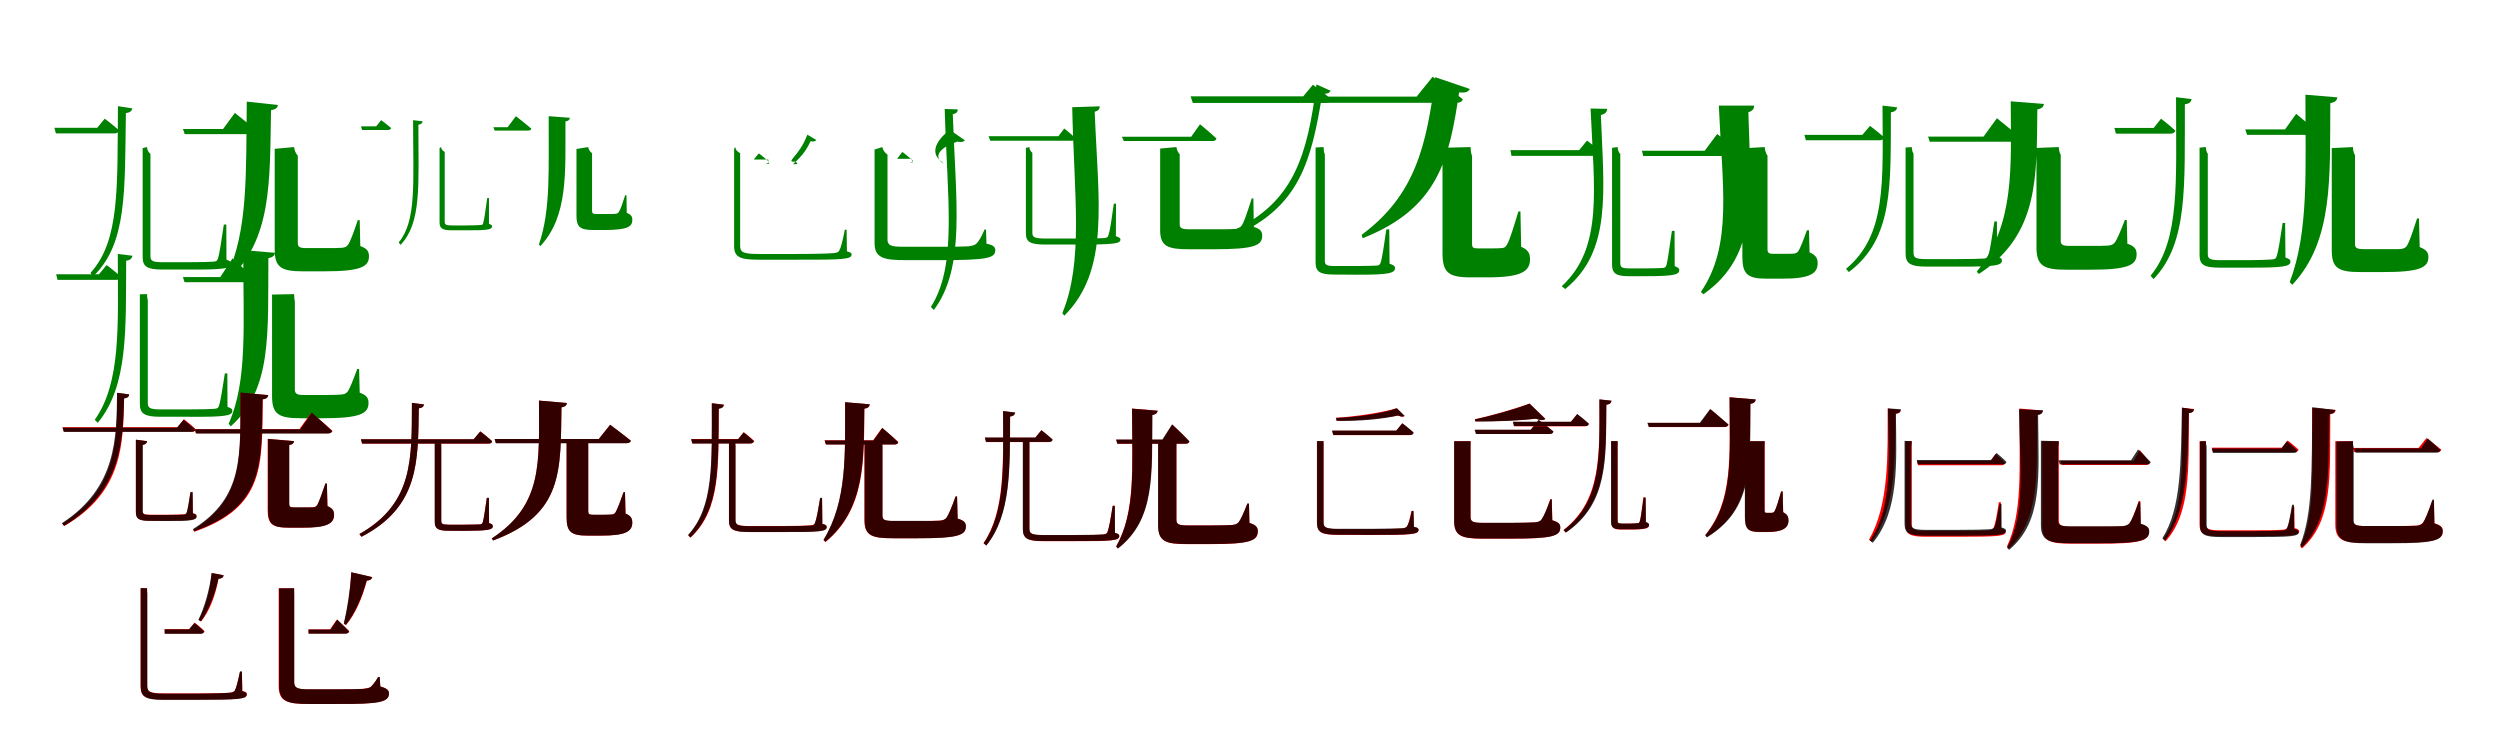 <?xml version="1.0" encoding="UTF-8"?>
<svg width="1700" height="500" xmlns="http://www.w3.org/2000/svg">
<rect width="100%" height="100%" fill="white"/>
<g fill="green" transform="translate(100 100) scale(0.1 -0.1)"><path d="M0.0 0.0 -30.0 -7.0V-748.0C-30.0 -812.0 -1.0 -833.0 104.0 -833.0H286.0C531.0 -834.0 573.0 -825.0 573.0 -792.0C573.0 -781.0 566.0 -775.0 540.0 -766.0L539.0 -527.0H522.0C506.0 -635.0 492.0 -730.0 482.0 -757.0C478.0 -772.0 473.0 -777.0 454.0 -779.0C429.0 -781.0 369.0 -783.0 281.0 -783.0H108.0C33.0 -783.0 23.0 -773.0 23.0 -739.0V-47.0C8.0 -34.0 1.0 -20.0 0.0 0.0ZM-100.0 263.0 -198.0 278.0C-203.0 -275.0 -184.0 -635.0 -385.0 -856.0L-366.0 -879.0C-135.0 -657.0 -152.0 -299.0 -144.0 231.0C-114.0 235.0 -104.0 246.0 -100.0 263.0ZM-288.0 193.0 -339.0 131.0H-630.0L-620.0 93.0H-223.0C-207.0 93.0 -194.0 99.0 -190.0 113.0C-228.0 148.0 -288.0 193.0 -288.0 193.0Z"/></g>
<g fill="green" transform="translate(200 100) scale(0.1 -0.1)"><path d="M0.0 0.0 -132.0 -12.0V-698.0C-132.0 -818.0 -87.0 -845.0 58.0 -845.0H203.0C453.0 -845.0 509.0 -814.0 509.0 -743.0C509.0 -710.0 497.0 -690.0 450.0 -673.0L446.0 -497.0H433.0C405.0 -579.0 383.0 -642.0 366.0 -665.0C356.0 -679.0 344.0 -683.0 325.0 -685.0C303.0 -687.0 265.0 -687.0 218.0 -687.0H84.0C36.0 -687.0 25.0 -679.0 25.0 -651.0V-58.0C8.0 -41.0 1.0 -15.0 0.0 0.0ZM-110.0 286.0 -322.0 309.0C-328.0 -175.0 -311.0 -566.0 -460.0 -882.0L-446.0 -900.0C-149.0 -630.0 -166.0 -232.0 -157.0 251.0C-127.0 255.0 -113.0 266.0 -110.0 286.0ZM-403.0 232.0 -483.0 123.0H-756.0L-744.0 88.0H-287.0C-269.0 88.0 -256.0 94.0 -253.0 108.0C-308.0 158.0 -403.0 232.0 -403.0 232.0Z"/></g>
<g fill="green" transform="translate(300 100) scale(0.1 -0.1)"><path d="M0.0 0.0 -11.0 -7.0V-512.0C-11.0 -552.0 7.0 -566.0 70.0 -566.0H176.0C321.0 -567.0 346.0 -560.0 346.0 -539.0C346.0 -532.0 342.0 -528.0 325.0 -522.0V-347.0H313.0C302.0 -424.0 293.0 -496.0 286.0 -515.0C284.0 -526.0 281.0 -529.0 270.0 -530.0C255.0 -531.0 221.0 -533.0 171.0 -533.0H74.0C30.0 -533.0 24.0 -527.0 24.0 -505.0V-33.0C8.0 -24.0 1.0 -14.0 0.0 0.0ZM-126.0 175.0 -191.0 183.0C-191.0 -246.0 -166.0 -500.0 -289.0 -649.0L-276.0 -665.0C-132.0 -513.0 -155.0 -260.0 -155.0 152.0C-134.0 155.0 -128.0 163.0 -126.0 175.0ZM-408.0 183.0 -442.0 141.0H-545.0L-538.0 116.0H-363.0C-352.0 116.0 -343.0 120.0 -340.0 129.0C-367.0 153.0 -408.0 183.0 -408.0 183.0Z"/></g>
<g fill="green" transform="translate(400 100) scale(0.1 -0.1)"><path d="M0.0 0.0 -80.0 -13.0V-467.0C-80.0 -545.0 -54.0 -564.0 36.0 -564.0H118.0C266.0 -563.0 300.0 -542.0 300.0 -495.0C300.0 -473.0 292.0 -459.0 262.0 -448.0L260.0 -328.0H251.0C234.0 -382.0 219.0 -426.0 208.0 -441.0C202.0 -451.0 195.0 -453.0 184.0 -454.0C171.0 -456.0 152.0 -455.0 128.0 -455.0H57.0C32.0 -455.0 26.0 -451.0 26.0 -434.0V-42.0C8.0 -29.0 1.0 -10.0 0.0 0.0ZM-125.0 199.0 -269.0 210.0C-271.0 -138.0 -253.0 -425.0 -335.0 -661.0L-326.0 -674.0C-135.0 -469.0 -156.0 -173.0 -155.0 174.0C-135.0 177.0 -126.0 185.0 -125.0 199.0ZM-492.0 210.0 -548.0 135.0H-645.0L-636.0 112.0H-409.0C-397.0 112.0 -389.0 116.0 -387.0 125.0C-426.0 159.0 -492.0 210.0 -492.0 210.0Z"/></g>
<g fill="green" transform="translate(500 100) scale(0.1 -0.1)"><path d="M0.0 0.0 -8.0 -10.0V-672.0C-8.0 -748.0 30.0 -766.0 159.0 -766.0H416.0C739.0 -767.0 791.0 -763.0 791.0 -730.0C791.0 -720.0 783.0 -716.0 759.0 -709.0L757.0 -562.0H745.0C729.0 -642.0 718.0 -685.0 707.0 -704.0C702.0 -713.0 695.0 -718.0 672.0 -721.0C636.0 -724.0 546.0 -727.0 415.0 -727.0H157.0C48.0 -727.0 33.0 -713.0 33.0 -670.0V-42.0C11.0 -28.0 1.0 -18.0 0.0 0.0ZM551.0 48.0 490.0 84.0C432.0 -71.0 331.0 -104.0 412.0 -99.0L423.0 -115.0C348.0 -125.0 446.0 -105.0 512.0 40.0C532.0 35.0 544.0 38.0 551.0 48.0ZM160.0 -43.0 125.0 -85.0H224.0L228.0 -115.0H202.0C215.0 -115.0 224.0 -110.0 228.0 -99.0C201.0 -74.0 160.0 -43.0 160.0 -43.0Z"/></g>
<g fill="green" transform="translate(600 100) scale(0.1 -0.1)"><path d="M0.0 0.0 -53.0 -17.0V-652.0C-53.0 -756.0 12.0 -769.0 160.0 -769.0H382.0C716.0 -769.0 768.0 -756.0 768.0 -700.0C768.0 -679.0 753.0 -666.0 708.0 -657.0L705.0 -561.0H695.0C670.0 -619.0 653.0 -644.0 638.0 -658.0C628.0 -667.0 611.0 -671.0 587.0 -675.0C552.0 -677.0 478.0 -678.0 386.0 -678.0H141.0C56.0 -678.0 35.0 -668.0 35.0 -628.0V-51.0C11.0 -35.0 2.0 -13.0 0.0 0.0ZM561.0 46.0 458.0 117.0C407.0 78.0 298.0 -26.0 406.0 -102.0L417.0 -114.0C319.0 -50.0 441.0 17.0 511.0 37.0C536.0 31.0 553.0 35.0 561.0 46.0ZM136.0 -33.0 100.0 -80.0H199.0L205.0 -107.0H184.0C197.0 -107.0 205.0 -103.0 207.0 -92.0C181.0 -67.0 136.0 -33.0 136.0 -33.0Z"/></g>
<g fill="green" transform="translate(700 100) scale(0.1 -0.1)"><path d="M0.0 0.0 -24.0 -6.0V-585.0C-24.0 -647.0 6.0 -663.0 112.0 -663.0H315.0C578.0 -663.0 619.0 -658.0 619.0 -628.0C619.0 -619.0 611.0 -614.0 588.0 -606.0L589.0 -385.0H574.0C559.0 -492.0 548.0 -569.0 538.0 -596.0C535.0 -611.0 530.0 -617.0 508.0 -619.0C480.0 -621.0 411.0 -622.0 311.0 -622.0H113.0C31.0 -622.0 20.0 -613.0 20.0 -581.0V-39.0C7.0 -28.0 1.0 -17.0 0.0 0.0ZM-487.0 256.0 -576.0 259.0C-559.0 -359.0 -489.0 -803.0 -670.0 -1087.0L-650.0 -1108.0C-433.0 -819.0 -501.0 -370.0 -521.0 223.0C-494.0 229.0 -488.0 240.0 -487.0 256.0ZM237.0 126.0 197.0 74.0H-278.0L-266.0 43.0H289.0C302.0 43.0 312.0 47.0 315.0 59.0C285.0 88.0 237.0 126.0 237.0 126.0Z"/></g>
<g fill="green" transform="translate(800 100) scale(0.1 -0.1)"><path d="M0.0 0.0 -111.0 -10.0V-565.0C-111.0 -677.0 -57.0 -695.0 87.0 -695.0H255.0C530.0 -695.0 583.0 -669.0 583.0 -603.0C583.0 -573.0 571.0 -557.0 526.0 -543.0L523.0 -349.0H512.0C480.0 -448.0 461.0 -507.0 444.0 -533.0C435.0 -548.0 424.0 -555.0 400.0 -557.0C372.0 -559.0 326.0 -559.0 266.0 -559.0H92.0C35.0 -559.0 22.0 -552.0 22.0 -524.0V-48.0C7.0 -35.0 1.0 -12.0 0.0 0.0ZM-522.0 277.0 -709.0 271.0C-696.0 -340.0 -631.0 -778.0 -776.0 -1129.0L-763.0 -1147.0C-452.0 -837.0 -532.0 -374.0 -556.0 240.0C-531.0 247.0 -522.0 258.0 -522.0 277.0ZM160.0 155.0 100.0 70.0H-371.0L-358.0 41.0H245.0C259.0 41.0 269.0 46.0 272.0 58.0C231.0 97.0 160.0 155.0 160.0 155.0Z"/></g>
<g fill="green" transform="translate(900 100) scale(0.1 -0.1)"><path d="M0.0 0.0 -54.0 -3.0V-784.0C-54.0 -845.0 -29.0 -867.0 71.0 -867.0L226.0 -868.0C445.0 -869.0 486.0 -857.0 486.0 -823.0C486.0 -810.0 478.0 -803.0 449.0 -793.0L447.0 -560.0H427.0C413.0 -657.0 398.0 -762.0 388.0 -786.0C383.0 -801.0 377.0 -805.0 361.0 -806.0C342.0 -807.0 289.0 -809.0 220.0 -809.0H78.0C16.0 -809.0 9.0 -800.0 9.0 -771.0V-50.0C3.0 -37.0 1.0 -22.0 0.0 0.0ZM48.0 383.0 -48.0 426.0C-110.0 -53.0 -198.0 -377.0 -625.0 -573.0L-613.0 -606.0C-160.0 -411.0 -82.0 -91.0 -8.0 363.0C24.0 361.0 41.0 367.0 48.0 383.0ZM-72.0 424.0 -138.0 345.0H-904.0L-889.0 300.0H14.0C34.0 300.0 49.0 307.0 53.0 324.0C5.0 367.0 -72.0 424.0 -72.0 424.0Z"/></g>
<g fill="green" transform="translate(1000 100) scale(0.1 -0.1)"><path d="M0.0 0.0 -191.0 -5.0V-717.0C-191.0 -849.0 -156.0 -886.0 -3.0 -886.0H117.0C343.0 -886.0 404.0 -846.0 404.0 -764.0C404.0 -725.0 394.0 -700.0 344.0 -678.0L339.0 -438.0H325.0C293.0 -543.0 267.0 -632.0 247.0 -664.0C237.0 -682.0 228.0 -686.0 211.0 -687.0C193.0 -689.0 169.0 -689.0 139.0 -689.0H49.0C16.0 -689.0 10.0 -682.0 10.0 -659.0V-61.0C3.0 -44.0 0.0 -17.0 0.0 0.0ZM-5.0 395.0 -240.0 475.0C-299.0 11.0 -376.0 -327.0 -741.0 -597.0L-734.0 -620.0C-220.0 -417.0 -145.0 -84.0 -78.0 372.0C-39.0 367.0 -15.0 374.0 -5.0 395.0ZM-258.0 478.0 -367.0 343.0H-1048.0L-1031.0 301.0H-95.0C-73.0 301.0 -57.0 309.0 -53.0 325.0C-130.0 388.0 -258.0 478.0 -258.0 478.0Z"/></g>
<g fill="green" transform="translate(1100 100) scale(0.1 -0.1)"><path d="M0.0 0.0 -38.0 -5.0V-799.0C-38.0 -856.0 -14.0 -878.0 72.0 -878.0H198.0C383.0 -878.0 419.0 -867.0 419.0 -837.0C419.0 -826.0 413.0 -819.0 388.0 -810.0L387.0 -570.0H369.0C354.0 -671.0 340.0 -777.0 332.0 -802.0C327.0 -817.0 322.0 -820.0 309.0 -822.0C292.0 -823.0 253.0 -825.0 193.0 -825.0H79.0C25.0 -825.0 18.0 -816.0 18.0 -786.0V-47.0C6.0 -35.0 1.0 -20.0 0.0 0.0ZM-71.0 260.0 -184.0 262.0C-161.0 -285.0 -96.0 -685.0 -380.0 -946.0L-357.0 -966.0C-39.0 -708.0 -94.0 -308.0 -114.0 218.0C-82.0 225.0 -73.0 240.0 -71.0 260.0ZM-208.0 44.0 -262.0 -21.0H-729.0L-722.0 -60.0H-140.0C-124.0 -60.0 -110.0 -54.0 -107.0 -39.0C-146.0 -3.0 -208.0 44.0 -208.0 44.0Z"/></g>
<g fill="green" transform="translate(1200 100) scale(0.1 -0.1)"><path d="M0.0 0.0 -152.0 -9.0V-744.0C-152.0 -862.0 -119.0 -895.0 11.0 -895.0H112.0C305.0 -896.0 360.0 -861.0 360.0 -791.0C360.0 -757.0 350.0 -736.0 305.0 -716.0L301.0 -566.0H287.0C265.0 -628.0 241.0 -691.0 227.0 -710.0C217.0 -722.0 205.0 -724.0 192.0 -725.0C179.0 -726.0 157.0 -726.0 132.0 -726.0H58.0C26.0 -726.0 19.0 -718.0 19.0 -693.0V-58.0C6.0 -42.0 1.0 -16.0 0.0 0.0ZM-72.0 282.0H-312.0C-289.0 -263.0 -216.0 -668.0 -434.0 -985.0L-417.0 -1001.0C-34.0 -732.0 -97.0 -318.0 -111.0 237.0C-83.0 245.0 -72.0 260.0 -72.0 282.0ZM-323.0 89.0 -408.0 -25.0H-835.0L-826.0 -61.0H-201.0C-182.0 -61.0 -169.0 -54.0 -165.0 -40.0C-224.0 11.0 -323.0 89.0 -323.0 89.0Z"/></g>
<g fill="green" transform="translate(1300 100) scale(0.1 -0.1)"><path d="M0.0 0.0 -42.0 -3.0V-724.0C-42.0 -791.0 -11.0 -813.0 102.0 -813.0H303.0C569.0 -814.0 613.0 -806.0 613.0 -771.0C613.0 -759.0 607.0 -753.0 580.0 -745.0L579.0 -506.0H562.0C545.0 -617.0 531.0 -707.0 521.0 -736.0C517.0 -750.0 512.0 -756.0 492.0 -758.0C463.0 -760.0 396.0 -762.0 298.0 -762.0H105.0C22.0 -762.0 12.0 -752.0 12.0 -716.0V-45.0C4.0 -33.0 1.0 -19.0 0.0 0.0ZM-99.0 270.0 -199.0 282.0C-197.0 -239.0 -171.0 -599.0 -447.0 -828.0L-428.0 -850.0C-124.0 -622.0 -144.0 -262.0 -142.0 236.0C-112.0 241.0 -102.0 253.0 -99.0 270.0ZM-284.0 144.0 -336.0 83.0H-730.0L-720.0 46.0H-221.0C-204.0 46.0 -191.0 52.0 -188.0 66.0C-225.0 100.0 -284.0 144.0 -284.0 144.0Z"/></g>
<g fill="green" transform="translate(1400 100) scale(0.1 -0.1)"><path d="M0.0 0.0 -152.0 -6.0V-682.0C-152.0 -808.0 -102.0 -834.0 51.0 -834.0H205.0C468.0 -835.0 529.0 -804.0 529.0 -729.0C529.0 -695.0 516.0 -674.0 466.0 -657.0L462.0 -496.0H449.0C420.0 -572.0 396.0 -629.0 379.0 -651.0C368.0 -664.0 354.0 -668.0 335.0 -670.0C311.0 -672.0 269.0 -672.0 221.0 -672.0H75.0C25.0 -672.0 13.0 -664.0 13.0 -635.0V-53.0C4.0 -38.0 0.0 -15.0 0.0 0.0ZM-102.0 293.0 -327.0 311.0C-326.0 -134.0 -296.0 -523.0 -558.0 -847.0L-544.0 -863.0C-130.0 -595.0 -152.0 -192.0 -146.0 256.0C-117.0 261.0 -103.0 273.0 -102.0 293.0ZM-421.0 196.0 -512.0 71.0H-889.0L-878.0 36.0H-288.0C-270.0 36.0 -256.0 42.0 -254.0 56.0C-315.0 112.0 -421.0 196.0 -421.0 196.0Z"/></g>
<g fill="green" transform="translate(1500 100) scale(0.1 -0.1)"><path d="M0.0 0.0 -43.0 -4.0V-734.0C-43.0 -799.0 -15.0 -820.0 94.0 -820.0H281.0C531.0 -821.0 575.0 -812.0 575.0 -778.0C575.0 -767.0 568.0 -760.0 541.0 -751.0L539.0 -516.0H522.0C506.0 -621.0 492.0 -716.0 481.0 -742.0C477.0 -757.0 472.0 -762.0 453.0 -764.0C427.0 -766.0 365.0 -769.0 276.0 -769.0H98.0C22.0 -769.0 13.0 -758.0 13.0 -725.0V-46.0C4.0 -34.0 1.0 -20.0 0.0 0.0ZM-97.0 326.0 -203.0 339.0C-203.0 -240.0 -175.0 -629.0 -376.0 -875.0L-356.0 -898.0C-120.0 -652.0 -145.0 -265.0 -143.0 291.0C-111.0 295.0 -101.0 307.0 -97.0 326.0ZM-305.0 193.0 -355.0 130.0H-622.0L-612.0 91.0H-242.0C-225.0 91.0 -212.0 97.0 -208.0 112.0C-245.0 147.0 -305.0 193.0 -305.0 193.0Z"/></g>
<g fill="green" transform="translate(1600 100) scale(0.1 -0.1)"><path d="M0.0 0.0 -144.0 -7.0V-703.0C-144.0 -822.0 -100.0 -850.0 48.0 -850.0H199.0C454.0 -851.0 513.0 -819.0 513.0 -749.0C513.0 -717.0 500.0 -698.0 454.0 -680.0L449.0 -485.0H436.0C407.0 -575.0 384.0 -645.0 367.0 -671.0C357.0 -686.0 346.0 -690.0 326.0 -693.0C304.0 -695.0 264.0 -694.0 213.0 -694.0H76.0C25.0 -694.0 14.0 -686.0 14.0 -658.0V-55.0C4.0 -40.0 0.0 -16.0 0.0 0.0ZM-106.0 338.0 -323.0 356.0C-324.0 -149.0 -298.0 -574.0 -430.0 -918.0L-413.0 -937.0C-131.0 -638.0 -157.0 -204.0 -154.0 299.0C-122.0 304.0 -109.0 316.0 -106.0 338.0ZM-386.0 226.0 -462.0 120.0H-732.0L-720.0 83.0H-280.0C-262.0 83.0 -248.0 90.0 -245.0 104.0C-297.0 153.0 -386.0 226.0 -386.0 226.0Z"/></g>
<g fill="green" transform="translate(100 200) scale(0.1 -0.1)"><path d="M0.0 0.0 -49.0 -1.0V-746.0C-49.0 -813.0 -18.0 -834.0 91.0 -834.0H282.0C535.0 -836.0 580.0 -827.0 580.0 -793.0C580.0 -782.0 573.0 -775.0 547.0 -767.0L546.0 -539.0H529.0C513.0 -645.0 499.0 -732.0 489.0 -759.0C485.0 -772.0 480.0 -778.0 459.0 -780.0C433.0 -782.0 370.0 -784.0 277.0 -784.0H94.0C16.0 -784.0 5.0 -773.0 5.0 -738.0V-43.0C2.0 -33.0 0.0 -19.0 0.0 0.0ZM-99.0 261.0 -199.0 273.0C-198.0 -215.0 -176.0 -601.0 -356.0 -855.0L-335.0 -875.0C-127.0 -623.0 -145.0 -237.0 -142.0 227.0C-112.0 231.0 -103.0 244.0 -99.0 261.0ZM-275.0 198.0 -327.0 135.0H-618.0L-609.0 97.0H-209.0C-193.0 97.0 -180.0 103.0 -177.0 117.0C-214.0 152.0 -275.0 198.0 -275.0 198.0Z"/></g>
<g fill="green" transform="translate(200 200) scale(0.1 -0.1)"><path d="M0.0 0.0 -150.0 -3.0V-695.0C-150.0 -817.0 -104.0 -844.0 44.0 -844.0H193.0C446.0 -844.0 506.0 -814.0 506.0 -740.0C506.0 -708.0 495.0 -688.0 446.0 -670.0L442.0 -509.0H429.0C401.0 -585.0 379.0 -643.0 363.0 -664.0C351.0 -678.0 339.0 -681.0 319.0 -683.0C297.0 -685.0 257.0 -686.0 209.0 -686.0H68.0C18.0 -686.0 5.0 -677.0 5.0 -648.0V-51.0C2.0 -37.0 0.0 -16.0 0.0 0.0ZM-130.0 281.0 -346.0 299.0C-346.0 -212.0 -315.0 -587.0 -445.0 -882.0L-431.0 -899.0C-148.0 -647.0 -179.0 -269.0 -175.0 245.0C-147.0 249.0 -133.0 261.0 -130.0 281.0ZM-419.0 243.0 -502.0 116.0H-756.0L-745.0 81.0H-302.0C-284.0 81.0 -271.0 87.0 -268.0 101.0C-321.0 156.0 -419.0 243.0 -419.0 243.0Z"/></g>
<g fill="red" transform="translate(100 300) scale(0.1 -0.1)"><path d="M0.0 0.0 -76.0 10.0V-481.0C-76.0 -526.0 -58.0 -541.0 18.0 -541.0H139.0C306.0 -541.0 337.0 -534.0 337.0 -510.0C337.0 -500.0 332.0 -494.0 312.0 -490.0L309.0 -350.0H295.0C287.0 -410.0 276.0 -470.0 270.0 -485.0C266.0 -493.0 262.0 -496.0 250.0 -497.0C234.0 -499.0 193.0 -500.0 137.0 -500.0H21.0C-26.0 -500.0 -32.0 -492.0 -32.0 -473.0V-25.0C-11.0 -22.0 -1.0 -12.0 0.0 0.0ZM-121.0 318.0 -203.0 328.0C-204.0 10.0 -198.0 -321.0 -577.0 -560.0L-563.0 -577.0C-160.0 -344.0 -163.0 -10.0 -156.0 291.0C-132.0 295.0 -123.0 304.0 -121.0 318.0ZM251.0 149.0 206.0 95.0H-575.0L-566.0 65.0H306.0C320.0 65.0 329.0 70.0 331.0 81.0C301.0 111.0 251.0 149.0 251.0 149.0Z"/></g>
<g fill="black" opacity=".8" transform="translate(100 300) scale(0.1 -0.1)"><path d="M0.0 0.0 -76.0 10.0V-482.0C-76.0 -528.0 -57.0 -542.0 19.0 -542.0L140.0 -543.0C304.0 -544.0 336.0 -537.0 336.0 -512.0C336.0 -503.0 331.0 -496.0 311.0 -491.0L310.0 -345.0H295.0C285.0 -409.0 276.0 -470.0 269.0 -487.0C265.0 -495.0 261.0 -499.0 249.0 -500.0C232.0 -500.0 190.0 -502.0 136.0 -502.0H23.0C-25.0 -502.0 -29.0 -495.0 -29.0 -474.0V-26.0C-11.0 -23.0 0.0 -13.0 0.0 0.0ZM-122.0 318.0 -204.0 329.0C-208.0 22.0 -205.0 -314.0 -579.0 -558.0L-565.0 -576.0C-168.0 -337.0 -166.0 4.0 -156.0 291.0C-131.0 293.0 -123.0 303.0 -122.0 318.0ZM248.0 146.0 204.0 92.0H-575.0L-566.0 63.0H302.0C317.0 63.0 327.0 67.0 327.0 80.0C298.0 107.0 248.0 146.0 248.0 146.0Z"/></g>
<g fill="red" transform="translate(200 300) scale(0.1 -0.1)"><path d="M0.0 0.0 -180.0 16.0V-466.0C-180.0 -563.0 -151.0 -588.0 -37.0 -588.0H55.0C219.0 -588.0 272.0 -561.0 272.0 -501.0C272.0 -475.0 264.0 -458.0 227.0 -441.0L223.0 -289.0H213.0C190.0 -357.0 170.0 -413.0 157.0 -434.0C148.0 -446.0 141.0 -449.0 128.0 -449.0C115.0 -450.0 94.0 -451.0 72.0 -451.0H-1.0C-27.0 -451.0 -34.0 -445.0 -34.0 -427.0V-27.0C-11.0 -23.0 -2.0 -13.0 0.0 0.0ZM-175.0 313.0 -366.0 330.0C-366.0 -102.0 -334.0 -384.0 -687.0 -603.0L-679.0 -616.0C-193.0 -447.0 -219.0 -156.0 -213.0 284.0C-189.0 288.0 -178.0 297.0 -175.0 313.0ZM117.0 194.0 36.0 82.0H-677.0L-669.0 54.0H231.0C246.0 54.0 258.0 59.0 261.0 70.0C208.0 119.0 117.0 194.0 117.0 194.0Z"/></g>
<g fill="black" opacity=".8" transform="translate(200 300) scale(0.1 -0.1)"><path d="M0.0 0.0 -177.0 15.0V-467.0C-177.0 -563.0 -149.0 -588.0 -36.0 -588.0H56.0C220.0 -590.0 271.0 -562.0 271.0 -501.0C271.0 -475.0 264.0 -459.0 226.0 -441.0L223.0 -287.0H213.0C190.0 -355.0 169.0 -412.0 158.0 -434.0C148.0 -447.0 141.0 -449.0 128.0 -450.0C115.0 -451.0 95.0 -450.0 73.0 -450.0H-1.0C-26.0 -450.0 -33.0 -445.0 -33.0 -428.0V-26.0C-11.0 -23.0 -3.0 -13.0 0.0 0.0ZM-177.0 313.0 -365.0 331.0C-367.0 -99.0 -339.0 -380.0 -688.0 -598.0L-679.0 -612.0C-199.0 -443.0 -223.0 -153.0 -215.0 285.0C-192.0 286.0 -179.0 296.0 -177.0 313.0ZM120.0 194.0 42.0 81.0H-674.0L-665.0 52.0H231.0C245.0 52.0 256.0 59.0 258.0 69.0C208.0 117.0 120.0 194.0 120.0 194.0Z"/></g>
<g fill="red" transform="translate(300 300) scale(0.1 -0.1)"><path d="M0.0 0.0H-43.0V-549.0C-43.0 -593.0 -25.0 -609.0 48.0 -609.0H161.0C322.0 -609.0 351.0 -602.0 351.0 -578.0C351.0 -568.0 346.0 -563.0 326.0 -557.0L324.0 -386.0H310.0C300.0 -459.0 289.0 -533.0 283.0 -551.0C279.0 -562.0 275.0 -565.0 264.0 -566.0C249.0 -567.0 211.0 -568.0 158.0 -568.0H52.0C6.0 -568.0 0.0 -561.0 0.0 -540.0V-33.0C0.0 -25.0 0.0 -14.0 0.0 0.0ZM-117.0 250.0 -199.0 260.0C-200.0 -114.0 -186.0 -423.0 -556.0 -632.0L-542.0 -650.0C-147.0 -445.0 -158.0 -134.0 -152.0 223.0C-128.0 227.0 -119.0 236.0 -117.0 250.0ZM266.0 67.0 221.0 13.0H-546.0L-537.0 -17.0H321.0C335.0 -17.0 345.0 -12.0 347.0 -1.0C316.0 29.0 266.0 67.0 266.0 67.0Z"/></g>
<g fill="black" opacity=".8" transform="translate(300 300) scale(0.1 -0.1)"><path d="M0.0 0.0 -44.0 1.0V-548.0C-44.0 -593.0 -25.0 -609.0 48.0 -609.0L161.0 -610.0C322.0 -609.0 351.0 -602.0 351.0 -578.0C351.0 -569.0 346.0 -563.0 325.0 -557.0V-385.0H311.0C299.0 -459.0 290.0 -533.0 283.0 -551.0C279.0 -562.0 275.0 -565.0 264.0 -566.0C248.0 -566.0 210.0 -568.0 157.0 -568.0H53.0C5.0 -568.0 1.0 -561.0 1.0 -539.0V-33.0C-1.0 -25.0 1.0 -15.0 0.0 0.0ZM-118.0 250.0 -199.0 260.0C-201.0 -114.0 -186.0 -423.0 -556.0 -631.0L-542.0 -650.0C-147.0 -446.0 -158.0 -133.0 -152.0 224.0C-127.0 226.0 -118.0 236.0 -118.0 250.0ZM266.0 66.0 221.0 13.0H-546.0L-538.0 -16.0H321.0C335.0 -16.0 345.0 -12.0 346.0 -0.0C315.0 28.0 266.0 66.0 266.0 66.0Z"/></g>
<g fill="red" transform="translate(400 300) scale(0.1 -0.1)"><path d="M0.0 0.0H-147.0V-518.0C-147.0 -617.0 -117.0 -642.0 -4.0 -642.0H85.0C252.0 -642.0 300.0 -614.0 300.0 -554.0C300.0 -526.0 291.0 -508.0 254.0 -492.0L250.0 -347.0H240.0C218.0 -411.0 198.0 -465.0 185.0 -485.0C177.0 -496.0 168.0 -499.0 156.0 -499.0C143.0 -500.0 123.0 -501.0 102.0 -501.0H32.0C6.0 -501.0 0.0 -495.0 0.0 -476.0V-40.0C0.0 -30.0 0.0 -12.0 0.0 0.0ZM-145.0 259.0 -335.0 276.0C-335.0 -142.0 -306.0 -433.0 -656.0 -662.0L-647.0 -675.0C-166.0 -497.0 -189.0 -195.0 -182.0 230.0C-158.0 234.0 -147.0 243.0 -145.0 259.0ZM149.0 111.0 72.0 15.0H-636.0L-628.0 -13.0H261.0C276.0 -13.0 287.0 -8.0 290.0 3.0C237.0 47.0 149.0 111.0 149.0 111.0Z"/></g>
<g fill="black" opacity=".8" transform="translate(400 300) scale(0.1 -0.1)"><path d="M0.0 0.0H-147.0V-518.0C-147.0 -616.0 -117.0 -642.0 -5.0 -642.0H85.0C252.0 -643.0 299.0 -615.0 299.0 -554.0C299.0 -526.0 291.0 -508.0 253.0 -492.0L250.0 -347.0H240.0C218.0 -411.0 197.0 -465.0 185.0 -485.0C177.0 -496.0 168.0 -499.0 156.0 -499.0C142.0 -500.0 123.0 -500.0 102.0 -500.0H31.0C5.0 -500.0 0.0 -495.0 0.0 -476.0V-39.0C-1.0 -30.0 -0.0 -12.0 0.0 0.0ZM-146.0 260.0 -335.0 276.0C-335.0 -142.0 -305.0 -432.0 -656.0 -661.0L-647.0 -675.0C-165.0 -497.0 -189.0 -195.0 -182.0 230.0C-159.0 233.0 -147.0 243.0 -146.0 260.0ZM149.0 112.0 72.0 15.0H-637.0L-628.0 -14.0H262.0C277.0 -14.0 287.0 -7.0 290.0 3.0C236.0 46.0 149.0 112.0 149.0 112.0Z"/></g>
<g fill="red" transform="translate(500 300) scale(0.1 -0.1)"><path d="M0.0 0.0H-43.0V-539.0C-43.0 -601.0 -14.0 -617.0 97.0 -617.0H308.0C579.0 -617.0 622.0 -613.0 622.0 -583.0C622.0 -572.0 615.0 -567.0 592.0 -562.0L590.0 -388.0H577.0C564.0 -474.0 552.0 -532.0 543.0 -554.0C539.0 -565.0 534.0 -570.0 514.0 -572.0C484.0 -575.0 411.0 -577.0 307.0 -577.0H96.0C11.0 -577.0 0.0 -566.0 0.0 -535.0V-33.0C0.0 -25.0 0.0 -14.0 0.0 0.0ZM-77.0 248.0 -159.0 258.0C-159.0 -157.0 -141.0 -449.0 -320.0 -639.0L-305.0 -656.0C-100.0 -468.0 -115.0 -177.0 -112.0 221.0C-88.0 225.0 -80.0 234.0 -77.0 248.0ZM58.0 61.0 20.0 15.0H-300.0L-292.0 -15.0H102.0C116.0 -15.0 125.0 -10.0 128.0 1.0C101.0 28.0 58.0 61.0 58.0 61.0Z"/></g>
<g fill="black" opacity=".8" transform="translate(500 300) scale(0.1 -0.1)"><path d="M0.0 0.0H-43.0V-539.0C-43.0 -602.0 -13.0 -618.0 97.0 -618.0H309.0C578.0 -619.0 621.0 -615.0 621.0 -584.0C621.0 -574.0 615.0 -569.0 592.0 -563.0L590.0 -385.0H577.0C562.0 -473.0 552.0 -532.0 542.0 -555.0C539.0 -566.0 534.0 -572.0 514.0 -574.0C483.0 -576.0 410.0 -578.0 306.0 -578.0H97.0C11.0 -578.0 2.0 -568.0 2.0 -535.0V-34.0C-0.0 -25.0 1.0 -15.0 0.0 0.0ZM-78.0 248.0 -160.0 258.0C-161.0 -150.0 -145.0 -445.0 -321.0 -638.0L-306.0 -655.0C-104.0 -464.0 -116.0 -169.0 -113.0 221.0C-88.0 224.0 -80.0 233.0 -78.0 248.0ZM56.0 60.0 19.0 13.0H-300.0L-292.0 -16.0H100.0C114.0 -16.0 124.0 -11.0 126.0 1.0C99.0 26.0 56.0 60.0 56.0 60.0Z"/></g>
<g fill="red" transform="translate(600 300) scale(0.1 -0.1)"><path d="M0.0 0.0H-122.0V-538.0C-122.0 -643.0 -70.0 -660.0 71.0 -660.0H242.0C513.0 -660.0 568.0 -639.0 568.0 -579.0C568.0 -554.0 555.0 -539.0 512.0 -526.0L508.0 -376.0H498.0C470.0 -454.0 451.0 -500.0 436.0 -521.0C426.0 -533.0 414.0 -538.0 393.0 -540.0C366.0 -542.0 314.0 -543.0 252.0 -543.0H75.0C15.0 -543.0 0.0 -535.0 0.0 -506.0V-39.0C0.0 -29.0 0.0 -13.0 0.0 0.0ZM-85.0 250.0 -254.0 265.0C-254.0 -86.0 -235.0 -407.0 -400.0 -673.0L-387.0 -686.0C-112.0 -460.0 -126.0 -128.0 -122.0 221.0C-97.0 225.0 -87.0 234.0 -85.0 250.0ZM-2.0 90.0 -63.0 6.0H-393.0L-385.0 -22.0H82.0C96.0 -22.0 107.0 -17.0 109.0 -6.0C68.0 33.0 -2.0 90.0 -2.0 90.0Z"/></g>
<g fill="black" opacity=".8" transform="translate(600 300) scale(0.1 -0.1)"><path d="M0.0 0.0 -120.0 -1.0V-539.0C-120.0 -643.0 -68.0 -660.0 72.0 -660.0H243.0C513.0 -661.0 568.0 -640.0 568.0 -579.0C568.0 -554.0 554.0 -539.0 512.0 -527.0L508.0 -376.0H498.0C471.0 -453.0 450.0 -500.0 436.0 -521.0C426.0 -533.0 414.0 -538.0 393.0 -541.0C366.0 -543.0 314.0 -542.0 252.0 -542.0H75.0C15.0 -542.0 1.0 -535.0 1.0 -507.0V-38.0C-0.0 -29.0 -1.0 -13.0 0.0 0.0ZM-87.0 251.0 -253.0 265.0C-254.0 -84.0 -238.0 -404.0 -400.0 -670.0L-387.0 -684.0C-115.0 -457.0 -128.0 -126.0 -123.0 221.0C-99.0 224.0 -88.0 234.0 -87.0 251.0ZM0.0 90.0 -60.0 5.0H-392.0L-383.0 -23.0H82.0C95.0 -23.0 106.0 -18.0 107.0 -7.0C68.0 32.0 0.0 90.0 0.0 90.0Z"/></g>
<g fill="red" transform="translate(700 300) scale(0.1 -0.1)"><path d="M0.0 0.0H-43.0V-599.0C-43.0 -663.0 -12.0 -680.0 97.0 -680.0H302.0C567.0 -681.0 611.0 -676.0 611.0 -645.0C611.0 -635.0 604.0 -630.0 581.0 -624.0L580.0 -439.0H566.0C552.0 -531.0 540.0 -593.0 531.0 -616.0C527.0 -627.0 523.0 -633.0 502.0 -635.0C473.0 -638.0 403.0 -639.0 300.0 -639.0H96.0C12.0 -639.0 0.0 -628.0 0.0 -595.0V-34.0C0.0 -26.0 0.0 -15.0 0.0 0.0ZM-97.0 194.0 -179.0 204.0C-179.0 -158.0 -165.0 -477.0 -312.0 -693.0L-294.0 -709.0C-124.0 -496.0 -135.0 -176.0 -132.0 167.0C-108.0 171.0 -100.0 181.0 -97.0 194.0ZM81.0 74.0 40.0 24.0H-303.0L-295.0 -6.0H131.0C144.0 -6.0 154.0 -1.0 157.0 10.0C128.0 38.0 81.0 74.0 81.0 74.0Z"/></g>
<g fill="black" opacity=".8" transform="translate(700 300) scale(0.1 -0.1)"><path d="M0.0 0.0 -45.0 1.0V-597.0C-45.0 -662.0 -13.0 -679.0 96.0 -679.0H303.0C567.0 -680.0 611.0 -675.0 611.0 -644.0C611.0 -635.0 604.0 -629.0 582.0 -623.0L581.0 -440.0H567.0C552.0 -532.0 542.0 -592.0 532.0 -616.0C529.0 -626.0 523.0 -632.0 502.0 -634.0C473.0 -636.0 402.0 -638.0 299.0 -638.0H96.0C11.0 -638.0 -0.0 -628.0 -0.0 -593.0V-34.0C-0.0 -26.0 0.0 -15.0 0.0 0.0ZM-97.0 195.0 -179.0 205.0C-178.0 -164.0 -161.0 -480.0 -311.0 -694.0L-293.0 -710.0C-122.0 -499.0 -133.0 -181.0 -131.0 168.0C-107.0 170.0 -99.0 181.0 -97.0 195.0ZM82.0 75.0 41.0 25.0H-303.0L-295.0 -5.0H132.0C146.0 -5.0 156.0 -1.0 158.0 11.0C129.0 38.0 82.0 75.0 82.0 75.0Z"/></g>
<g fill="red" transform="translate(800 300) scale(0.1 -0.1)"><path d="M0.0 0.0H-124.0V-573.0C-124.0 -682.0 -72.0 -700.0 68.0 -700.0H233.0C497.0 -700.0 553.0 -677.0 553.0 -613.0C553.0 -586.0 541.0 -570.0 496.0 -556.0L493.0 -424.0H482.0C456.0 -493.0 437.0 -534.0 422.0 -553.0C411.0 -564.0 399.0 -568.0 378.0 -570.0C352.0 -572.0 302.0 -573.0 244.0 -573.0H73.0C16.0 -573.0 0.0 -564.0 0.0 -535.0V-40.0C0.0 -30.0 0.0 -13.0 0.0 0.0ZM-128.0 207.0 -302.0 222.0C-302.0 -183.0 -278.0 -481.0 -410.0 -716.0L-399.0 -729.0C-147.0 -530.0 -169.0 -229.0 -165.0 178.0C-142.0 182.0 -131.0 191.0 -128.0 207.0ZM-28.0 113.0 -93.0 10.0H-409.0L-401.0 -18.0H60.0C74.0 -18.0 85.0 -13.0 87.0 -2.0C47.0 43.0 -28.0 113.0 -28.0 113.0Z"/></g>
<g fill="black" opacity=".8" transform="translate(800 300) scale(0.1 -0.1)"><path d="M0.0 0.0H-125.0V-572.0C-125.0 -681.0 -73.0 -699.0 67.0 -699.0H232.0C497.0 -700.0 553.0 -678.0 553.0 -612.0C553.0 -586.0 542.0 -570.0 496.0 -556.0L493.0 -425.0H482.0C455.0 -493.0 436.0 -534.0 422.0 -552.0C411.0 -564.0 398.0 -568.0 377.0 -570.0C351.0 -572.0 302.0 -573.0 244.0 -573.0H72.0C15.0 -573.0 -1.0 -565.0 -1.0 -535.0V-39.0C-0.0 -29.0 -0.0 -13.0 0.0 0.0ZM-128.0 207.0 -302.0 221.0C-301.0 -184.0 -275.0 -482.0 -410.0 -716.0L-398.0 -730.0C-143.0 -532.0 -167.0 -230.0 -164.0 178.0C-142.0 181.0 -130.0 191.0 -128.0 207.0ZM-30.0 114.0 -96.0 11.0H-411.0L-403.0 -17.0H62.0C76.0 -17.0 86.0 -13.0 88.0 -1.0C47.0 43.0 -30.0 114.0 -30.0 114.0Z"/></g>
<g fill="red" transform="translate(900 300) scale(0.1 -0.1)"><path d="M0.0 0.0H-43.0V-557.0C-43.0 -622.0 -12.0 -637.0 102.0 -637.0L321.0 -638.0C599.0 -638.0 646.0 -634.0 646.0 -604.0C646.0 -593.0 638.0 -588.0 614.0 -583.0L611.0 -474.0H598.0C587.0 -530.0 576.0 -567.0 567.0 -580.0C561.0 -587.0 555.0 -591.0 536.0 -593.0C507.0 -596.0 428.0 -598.0 321.0 -598.0H101.0C12.0 -598.0 0.0 -585.0 0.0 -553.0V-33.0C0.0 -25.0 0.0 -15.0 0.0 0.0ZM551.0 171.0 498.0 224.0C404.0 196.0 229.0 168.0 84.0 159.0L88.0 139.0C236.0 139.0 399.0 156.0 508.0 174.0C527.0 165.0 543.0 164.0 551.0 171.0ZM535.0 121.0 494.0 71.0H59.0L67.0 41.0H585.0C599.0 41.0 608.0 46.0 611.0 57.0C582.0 85.0 535.0 121.0 535.0 121.0Z"/></g>
<g fill="black" opacity=".8" transform="translate(900 300) scale(0.1 -0.1)"><path d="M0.0 0.0 -45.0 1.0V-554.0C-45.0 -620.0 -14.0 -636.0 102.0 -636.0L321.0 -637.0C599.0 -638.0 646.0 -633.0 646.0 -603.0C646.0 -592.0 639.0 -587.0 615.0 -582.0L612.0 -475.0H600.0C588.0 -532.0 578.0 -566.0 568.0 -579.0C563.0 -586.0 556.0 -590.0 537.0 -592.0C507.0 -593.0 427.0 -596.0 320.0 -596.0H101.0C10.0 -596.0 -0.0 -584.0 -0.0 -551.0V-34.0C-1.0 -25.0 1.0 -16.0 0.0 0.0ZM551.0 173.0 498.0 224.0C405.0 188.0 233.0 164.0 86.0 158.0L90.0 138.0C240.0 135.0 401.0 149.0 508.0 175.0C528.0 165.0 543.0 164.0 551.0 173.0ZM536.0 122.0 495.0 72.0H58.0L66.0 42.0H586.0C602.0 42.0 610.0 47.0 613.0 59.0C584.0 86.0 536.0 122.0 536.0 122.0Z"/></g>
<g fill="red" transform="translate(1000 300) scale(0.1 -0.1)"><path d="M0.0 0.0H-111.0V-544.0C-111.0 -646.0 -59.0 -663.0 83.0 -663.0H270.0C556.0 -663.0 610.0 -645.0 610.0 -587.0C610.0 -564.0 598.0 -550.0 556.0 -538.0L552.0 -394.0H542.0C516.0 -470.0 498.0 -513.0 482.0 -534.0C473.0 -545.0 461.0 -550.0 439.0 -552.0C410.0 -554.0 351.0 -556.0 278.0 -556.0H83.0C16.0 -556.0 0.0 -547.0 0.0 -516.0V-39.0C0.0 -29.0 0.0 -13.0 0.0 0.0ZM509.0 151.0 401.0 256.0C316.0 224.0 152.0 176.0 29.0 149.0L32.0 135.0C167.0 134.0 340.0 142.0 445.0 153.0C474.0 141.0 496.0 141.0 509.0 151.0ZM465.0 143.0 412.0 77.0H31.0L39.0 49.0H536.0C550.0 49.0 560.0 54.0 563.0 65.0C526.0 98.0 465.0 143.0 465.0 143.0Z"/></g>
<g fill="black" opacity=".8" transform="translate(1000 300) scale(0.1 -0.1)"><path d="M0.0 0.0H-112.0V-543.0C-112.0 -644.0 -60.0 -662.0 82.0 -662.0H269.0C556.0 -663.0 610.0 -646.0 610.0 -586.0C610.0 -564.0 598.0 -550.0 555.0 -538.0L552.0 -396.0H543.0C516.0 -470.0 497.0 -512.0 481.0 -534.0C472.0 -546.0 460.0 -549.0 438.0 -552.0C408.0 -554.0 350.0 -555.0 278.0 -555.0H81.0C15.0 -555.0 -1.0 -547.0 -1.0 -515.0V-38.0C-1.0 -28.0 -0.0 -13.0 0.0 0.0ZM508.0 152.0 401.0 255.0C317.0 222.0 156.0 175.0 29.0 148.0L33.0 134.0C172.0 132.0 342.0 140.0 446.0 153.0C474.0 140.0 497.0 141.0 508.0 152.0ZM462.0 145.0 408.0 78.0H27.0L36.0 49.0H538.0C552.0 49.0 561.0 55.0 563.0 66.0C525.0 99.0 462.0 145.0 462.0 145.0Z"/></g>
<g fill="red" transform="translate(1100 300) scale(0.1 -0.1)"><path d="M0.0 0.0H-43.0V-550.0C-43.0 -585.0 -31.0 -601.0 22.0 -601.0H87.0C190.0 -601.0 213.0 -592.0 213.0 -571.0C213.0 -563.0 209.0 -557.0 191.0 -551.0L189.0 -382.0H175.0C167.0 -448.0 156.0 -530.0 150.0 -546.0C147.0 -556.0 144.0 -558.0 137.0 -559.0C129.0 -560.0 110.0 -561.0 83.0 -561.0H29.0C3.0 -561.0 0.0 -555.0 0.0 -539.0V-32.0C0.0 -25.0 0.0 -14.0 0.0 0.0ZM-42.0 274.0 -124.0 284.0C-124.0 -97.0 -109.0 -401.0 -368.0 -604.0L-354.0 -621.0C-69.0 -421.0 -82.0 -117.0 -77.0 247.0C-53.0 251.0 -45.0 260.0 -42.0 274.0ZM-276.0 183.0 -318.0 131.0H-712.0L-704.0 101.0H-223.0C-210.0 101.0 -200.0 106.0 -197.0 117.0C-227.0 146.0 -276.0 183.0 -276.0 183.0Z"/></g>
<g fill="black" opacity=".8" transform="translate(1100 300) scale(0.1 -0.1)"><path d="M0.0 0.0 -45.0 1.0V-547.0C-45.0 -584.0 -32.0 -599.0 22.0 -599.0H88.0C191.0 -600.0 214.0 -590.0 214.0 -570.0C214.0 -562.0 210.0 -556.0 192.0 -549.0L191.0 -384.0H177.0C167.0 -449.0 158.0 -529.0 151.0 -544.0C148.0 -555.0 145.0 -556.0 138.0 -557.0C130.0 -557.0 109.0 -560.0 82.0 -560.0H28.0C1.0 -560.0 -1.0 -553.0 -1.0 -537.0V-32.0C-1.0 -25.0 1.0 -14.0 0.0 0.0ZM-42.0 276.0 -124.0 284.0C-123.0 -106.0 -104.0 -406.0 -367.0 -605.0L-352.0 -622.0C-64.0 -425.0 -79.0 -125.0 -77.0 248.0C-52.0 251.0 -44.0 261.0 -42.0 276.0ZM-275.0 185.0 -317.0 132.0H-712.0L-705.0 103.0H-221.0C-207.0 103.0 -197.0 107.0 -195.0 119.0C-225.0 147.0 -275.0 185.0 -275.0 185.0Z"/></g>
<g fill="red" transform="translate(1200 300) scale(0.1 -0.1)"><path d="M0.0 0.0H-133.0V-509.0C-133.0 -591.0 -120.0 -618.0 -33.0 -618.0H16.0C121.0 -618.0 161.0 -590.0 161.0 -540.0C161.0 -515.0 155.0 -499.0 126.0 -483.0L122.0 -341.0H112.0C96.0 -397.0 79.0 -457.0 68.0 -475.0C62.0 -485.0 57.0 -487.0 50.0 -487.0C45.0 -488.0 39.0 -488.0 32.0 -488.0H14.0C2.0 -488.0 0.0 -483.0 0.0 -470.0V-39.0C0.0 -29.0 0.0 -12.0 0.0 0.0ZM-61.0 283.0 -239.0 299.0C-239.0 -108.0 -214.0 -405.0 -404.0 -638.0L-394.0 -652.0C-81.0 -458.0 -103.0 -156.0 -98.0 254.0C-74.0 258.0 -64.0 267.0 -61.0 283.0ZM-369.0 217.0 -436.0 124.0H-794.0L-786.0 96.0H-276.0C-261.0 96.0 -250.0 101.0 -247.0 112.0C-292.0 154.0 -369.0 217.0 -369.0 217.0Z"/></g>
<g fill="black" opacity=".8" transform="translate(1200 300) scale(0.1 -0.1)"><path d="M0.0 0.0H-135.0V-508.0C-135.0 -590.0 -122.0 -617.0 -34.0 -617.0H16.0C122.0 -618.0 162.0 -590.0 162.0 -539.0C162.0 -515.0 155.0 -499.0 125.0 -483.0L122.0 -343.0H112.0C96.0 -398.0 78.0 -457.0 68.0 -475.0C61.0 -486.0 56.0 -486.0 48.0 -487.0C43.0 -488.0 38.0 -487.0 31.0 -487.0H12.0C1.0 -487.0 -2.0 -483.0 -2.0 -469.0V-38.0C-1.0 -28.0 -1.0 -13.0 0.0 0.0ZM-61.0 284.0 -239.0 298.0C-237.0 -110.0 -209.0 -407.0 -404.0 -640.0L-393.0 -654.0C-74.0 -460.0 -100.0 -158.0 -97.0 254.0C-73.0 257.0 -63.0 267.0 -61.0 284.0ZM-371.0 219.0 -441.0 125.0H-798.0L-789.0 97.0H-273.0C-259.0 97.0 -249.0 103.0 -246.0 113.0C-293.0 154.0 -371.0 219.0 -371.0 219.0Z"/></g>
<g fill="red" transform="translate(1300 300) scale(0.1 -0.1)"><path d="M0.0 0.0H-43.0V-569.0C-43.0 -634.0 -12.0 -650.0 101.0 -650.0H316.0C592.0 -650.0 638.0 -646.0 638.0 -616.0C638.0 -605.0 630.0 -600.0 607.0 -594.0L606.0 -415.0H592.0C579.0 -505.0 567.0 -564.0 558.0 -586.0C553.0 -597.0 548.0 -603.0 527.0 -606.0C497.0 -609.0 423.0 -610.0 315.0 -610.0H100.0C12.0 -610.0 0.0 -598.0 0.0 -566.0V-33.0C0.0 -25.0 0.0 -14.0 0.0 0.0ZM-75.0 212.0 -164.0 222.0C-164.0 -91.0 -153.0 -430.0 -291.0 -670.0L-273.0 -685.0C-105.0 -451.0 -114.0 -110.0 -110.0 185.0C-85.0 189.0 -77.0 198.0 -75.0 212.0ZM570.0 -87.0 535.0 -134.0H35.0L43.0 -164.0H609.0C623.0 -164.0 632.0 -159.0 634.0 -148.0C610.0 -121.0 570.0 -87.0 570.0 -87.0Z"/></g>
<g fill="black" opacity=".8" transform="translate(1300 300) scale(0.1 -0.1)"><path d="M0.0 0.0 -49.0 2.0V-560.0C-49.0 -627.0 -17.0 -643.0 98.0 -643.0H316.0C595.0 -643.0 641.0 -639.0 641.0 -609.0C641.0 -600.0 634.0 -593.0 611.0 -587.0L610.0 -427.0H597.0C582.0 -509.0 573.0 -560.0 563.0 -581.0C558.0 -591.0 552.0 -597.0 531.0 -599.0C500.0 -601.0 424.0 -603.0 315.0 -603.0H97.0C7.0 -603.0 -4.0 -591.0 -4.0 -558.0V-33.0C-2.0 -25.0 0.0 -15.0 0.0 0.0ZM-74.0 217.0 -162.0 223.0C-156.0 -130.0 -130.0 -452.0 -284.0 -675.0L-265.0 -691.0C-84.0 -472.0 -104.0 -148.0 -108.0 188.0C-83.0 190.0 -76.0 201.0 -74.0 217.0ZM576.0 -80.0 540.0 -128.0H34.0L41.0 -157.0H620.0C633.0 -157.0 642.0 -153.0 644.0 -141.0C619.0 -115.0 576.0 -80.0 576.0 -80.0Z"/></g>
<g fill="red" transform="translate(1400 300) scale(0.1 -0.1)"><path d="M0.0 0.0H-113.0V-574.0C-113.0 -681.0 -59.0 -697.0 84.0 -697.0H270.0C556.0 -698.0 613.0 -676.0 613.0 -616.0C613.0 -590.0 600.0 -576.0 557.0 -563.0L554.0 -407.0H543.0C516.0 -489.0 498.0 -536.0 482.0 -558.0C473.0 -570.0 461.0 -576.0 438.0 -578.0C409.0 -580.0 351.0 -581.0 279.0 -581.0H84.0C17.0 -581.0 0.0 -572.0 0.0 -540.0V-39.0C0.0 -30.0 0.0 -14.0 0.0 0.0ZM-110.0 208.0 -268.0 222.0C-268.0 -189.0 -246.0 -488.0 -353.0 -716.0L-340.0 -730.0C-129.0 -531.0 -150.0 -231.0 -147.0 179.0C-123.0 183.0 -113.0 192.0 -110.0 208.0ZM550.0 -60.0 510.0 -134.0H12.0L19.0 -162.0H593.0C606.0 -162.0 616.0 -157.0 618.0 -146.0C596.0 -113.0 550.0 -60.0 550.0 -60.0Z"/></g>
<g fill="black" opacity=".8" transform="translate(1400 300) scale(0.1 -0.1)"><path d="M0.0 0.0 -122.0 3.0V-570.0C-122.0 -677.0 -65.0 -694.0 80.0 -694.0H267.0C556.0 -696.0 615.0 -675.0 615.0 -613.0C615.0 -589.0 602.0 -575.0 557.0 -561.0L554.0 -415.0H543.0C515.0 -492.0 495.0 -536.0 481.0 -557.0C470.0 -569.0 457.0 -575.0 433.0 -578.0C404.0 -579.0 347.0 -579.0 277.0 -579.0H79.0C11.0 -579.0 -5.0 -571.0 -5.0 -538.0V-36.0C-2.0 -29.0 -1.0 -13.0 0.0 0.0ZM-107.0 210.0 -271.0 217.0C-263.0 -199.0 -227.0 -498.0 -352.0 -725.0L-338.0 -739.0C-104.0 -542.0 -138.0 -240.0 -141.0 178.0C-118.0 182.0 -109.0 192.0 -107.0 210.0ZM539.0 -56.0 491.0 -130.0H-2.0L6.0 -158.0H600.0C613.0 -158.0 622.0 -152.0 625.0 -142.0C594.0 -109.0 539.0 -56.0 539.0 -56.0Z"/></g>
<g fill="red" transform="translate(1500 300) scale(0.1 -0.1)"><path d="M0.0 0.0H-43.0V-566.0C-43.0 -631.0 -12.0 -646.0 100.0 -646.0H314.0C589.0 -646.0 634.0 -642.0 634.0 -613.0C634.0 -602.0 626.0 -597.0 603.0 -591.0L601.0 -444.0H588.0C575.0 -518.0 564.0 -567.0 555.0 -585.0C550.0 -595.0 544.0 -600.0 524.0 -602.0C495.0 -605.0 420.0 -606.0 314.0 -606.0H99.0C12.0 -606.0 0.0 -594.0 0.0 -562.0V-33.0C0.0 -25.0 0.0 -15.0 0.0 0.0ZM-80.0 218.0 -162.0 228.0C-162.0 -177.0 -145.0 -472.0 -290.0 -664.0L-274.0 -681.0C-103.0 -490.0 -118.0 -198.0 -115.0 191.0C-91.0 195.0 -83.0 204.0 -80.0 218.0ZM556.0 5.0 517.0 -44.0H40.0L48.0 -74.0H605.0C618.0 -74.0 627.0 -69.0 630.0 -58.0C602.0 -30.0 556.0 5.0 556.0 5.0Z"/></g>
<g fill="black" opacity=".8" transform="translate(1500 300) scale(0.1 -0.1)"><path d="M0.0 0.0 -40.0 -1.0V-571.0C-40.0 -637.0 -8.0 -652.0 103.0 -652.0H315.0C586.0 -652.0 631.0 -648.0 631.0 -618.0C631.0 -609.0 623.0 -603.0 600.0 -596.0L599.0 -432.0H586.0C572.0 -515.0 562.0 -570.0 552.0 -590.0C548.0 -601.0 541.0 -606.0 520.0 -608.0C492.0 -610.0 417.0 -612.0 312.0 -612.0H103.0C16.0 -612.0 5.0 -601.0 5.0 -568.0V-35.0C1.0 -26.0 1.0 -16.0 0.0 0.0ZM-81.0 215.0 -163.0 228.0C-171.0 -144.0 -165.0 -454.0 -296.0 -660.0L-279.0 -677.0C-122.0 -474.0 -126.0 -164.0 -116.0 191.0C-92.0 192.0 -84.0 201.0 -81.0 215.0ZM550.0 -1.0 513.0 -50.0H40.0L48.0 -80.0H597.0C610.0 -80.0 619.0 -76.0 621.0 -63.0C594.0 -37.0 550.0 -1.0 550.0 -1.0Z"/></g>
<g fill="red" transform="translate(1600 300) scale(0.1 -0.1)"><path d="M0.0 0.0H-120.0V-567.0C-120.0 -675.0 -63.0 -692.0 83.0 -692.0H266.0C555.0 -692.0 611.0 -672.0 611.0 -611.0C611.0 -586.0 599.0 -572.0 554.0 -558.0L550.0 -404.0H540.0C511.0 -486.0 492.0 -532.0 476.0 -554.0C466.0 -566.0 454.0 -572.0 430.0 -574.0C401.0 -576.0 345.0 -577.0 276.0 -577.0H83.0C17.0 -577.0 0.0 -568.0 0.0 -536.0V-40.0C0.0 -30.0 0.0 -13.0 0.0 0.0ZM-117.0 212.0 -278.0 227.0C-278.0 -201.0 -255.0 -495.0 -358.0 -716.0L-346.0 -729.0C-134.0 -538.0 -157.0 -245.0 -154.0 184.0C-130.0 187.0 -120.0 196.0 -117.0 212.0ZM500.0 21.0 446.0 -46.0H-1.0L7.0 -74.0H574.0C588.0 -74.0 598.0 -69.0 601.0 -58.0C562.0 -25.0 500.0 21.0 500.0 21.0Z"/></g>
<g fill="black" opacity=".8" transform="translate(1600 300) scale(0.1 -0.1)"><path d="M0.0 0.0 -112.0 -2.0V-570.0C-112.0 -676.0 -57.0 -694.0 86.0 -694.0H269.0C555.0 -695.0 610.0 -673.0 610.0 -612.0C610.0 -587.0 598.0 -574.0 554.0 -560.0L551.0 -397.0H541.0C512.0 -482.0 492.0 -531.0 478.0 -554.0C468.0 -567.0 456.0 -573.0 432.0 -576.0C403.0 -577.0 349.0 -577.0 279.0 -577.0H86.0C20.0 -577.0 5.0 -569.0 5.0 -538.0V-40.0C1.0 -31.0 0.0 -13.0 0.0 0.0ZM-121.0 212.0 -276.0 231.0C-282.0 -193.0 -271.0 -486.0 -359.0 -706.0L-347.0 -722.0C-153.0 -529.0 -167.0 -238.0 -160.0 184.0C-135.0 186.0 -124.0 195.0 -121.0 212.0ZM509.0 19.0 462.0 -49.0H9.0L18.0 -78.0H570.0C583.0 -78.0 591.0 -72.0 595.0 -61.0C563.0 -29.0 509.0 19.0 509.0 19.0Z"/></g>
<g fill="red" transform="translate(100 400) scale(0.1 -0.1)"><path d="M0.0 0.0H-44.0V-666.0C-44.0 -739.0 -9.0 -757.0 112.0 -757.0H338.0C629.0 -757.0 679.0 -753.0 679.0 -721.0C679.0 -709.0 672.0 -704.0 648.0 -699.0L645.0 -569.0H632.0C618.0 -637.0 606.0 -679.0 597.0 -695.0C591.0 -702.0 585.0 -707.0 565.0 -710.0C533.0 -713.0 455.0 -715.0 339.0 -715.0H110.0C14.0 -715.0 0.0 -700.0 0.0 -662.0V-35.0C0.0 -26.0 0.0 -15.0 0.0 0.0ZM521.0 88.0 440.0 103.0C428.0 -19.0 397.0 -134.0 351.0 -216.0L367.0 -226.0C425.0 -156.0 465.0 -50.0 486.0 65.0C508.0 66.0 518.0 75.0 521.0 88.0ZM324.0 -234.0 287.0 -278.0H120.0V-308.0H365.0C379.0 -308.0 388.0 -303.0 391.0 -292.0C365.0 -266.0 324.0 -234.0 324.0 -234.0Z"/></g>
<g fill="black" opacity=".8" transform="translate(100 400) scale(0.1 -0.1)"><path d="M0.0 0.0 -43.0 1.0V-667.0C-43.0 -740.0 -8.0 -759.0 112.0 -759.0H339.0C627.0 -759.0 677.0 -755.0 677.0 -722.0C677.0 -712.0 671.0 -706.0 647.0 -700.0L645.0 -565.0H632.0C617.0 -637.0 606.0 -679.0 597.0 -697.0C591.0 -704.0 584.0 -708.0 565.0 -711.0C532.0 -713.0 453.0 -717.0 338.0 -717.0H112.0C14.0 -717.0 2.0 -703.0 2.0 -663.0V-36.0C-0.0 -27.0 0.0 -16.0 0.0 0.0ZM521.0 88.0 439.0 104.0C425.0 -10.0 391.0 -129.0 349.0 -215.0L366.0 -225.0C419.0 -151.0 463.0 -39.0 485.0 65.0C508.0 64.0 518.0 74.0 521.0 88.0ZM322.0 -236.0 285.0 -280.0H119.0L120.0 -310.0H363.0C376.0 -310.0 386.0 -305.0 387.0 -293.0C363.0 -269.0 322.0 -236.0 322.0 -236.0Z"/></g>
<g fill="red" transform="translate(200 400) scale(0.1 -0.1)"><path d="M0.0 0.0H-105.0V-664.0C-105.0 -770.0 -47.0 -787.0 97.0 -787.0H291.0C586.0 -788.0 645.0 -773.0 645.0 -715.0C645.0 -694.0 631.0 -680.0 586.0 -668.0L582.0 -605.0H571.0C550.0 -642.0 531.0 -663.0 518.0 -673.0C506.0 -679.0 489.0 -682.0 469.0 -684.0C441.0 -686.0 376.0 -688.0 300.0 -688.0H95.0C20.0 -688.0 0.0 -676.0 0.0 -638.0V-40.0C0.0 -30.0 0.0 -15.0 0.0 0.0ZM532.0 75.0 388.0 108.0C383.0 -13.0 364.0 -149.0 338.0 -243.0L353.0 -250.0C417.0 -175.0 463.0 -66.0 495.0 52.0C517.0 53.0 528.0 62.0 532.0 75.0ZM291.0 -213.0 244.0 -280.0H97.0V-308.0H349.0C363.0 -308.0 373.0 -303.0 375.0 -292.0C344.0 -260.0 291.0 -213.0 291.0 -213.0Z"/></g>
<g fill="black" opacity=".8" transform="translate(200 400) scale(0.1 -0.1)"><path d="M0.0 0.0 -102.0 -1.0V-664.0C-102.0 -770.0 -44.0 -787.0 98.0 -787.0H292.0C586.0 -789.0 645.0 -773.0 645.0 -715.0C645.0 -694.0 631.0 -681.0 586.0 -668.0L582.0 -603.0H571.0C551.0 -641.0 530.0 -662.0 519.0 -673.0C507.0 -680.0 489.0 -682.0 469.0 -685.0C441.0 -686.0 376.0 -687.0 301.0 -687.0H95.0C20.0 -687.0 1.0 -677.0 1.0 -639.0V-40.0C-0.0 -30.0 0.0 -15.0 0.0 0.0ZM530.0 76.0 389.0 109.0C382.0 -10.0 360.0 -146.0 338.0 -239.0L353.0 -248.0C412.0 -172.0 461.0 -65.0 493.0 52.0C515.0 52.0 527.0 62.0 530.0 76.0ZM293.0 -213.0 248.0 -281.0H98.0L100.0 -309.0H349.0C362.0 -309.0 371.0 -304.0 373.0 -293.0C344.0 -262.0 293.0 -213.0 293.0 -213.0Z"/></g>
</svg>
